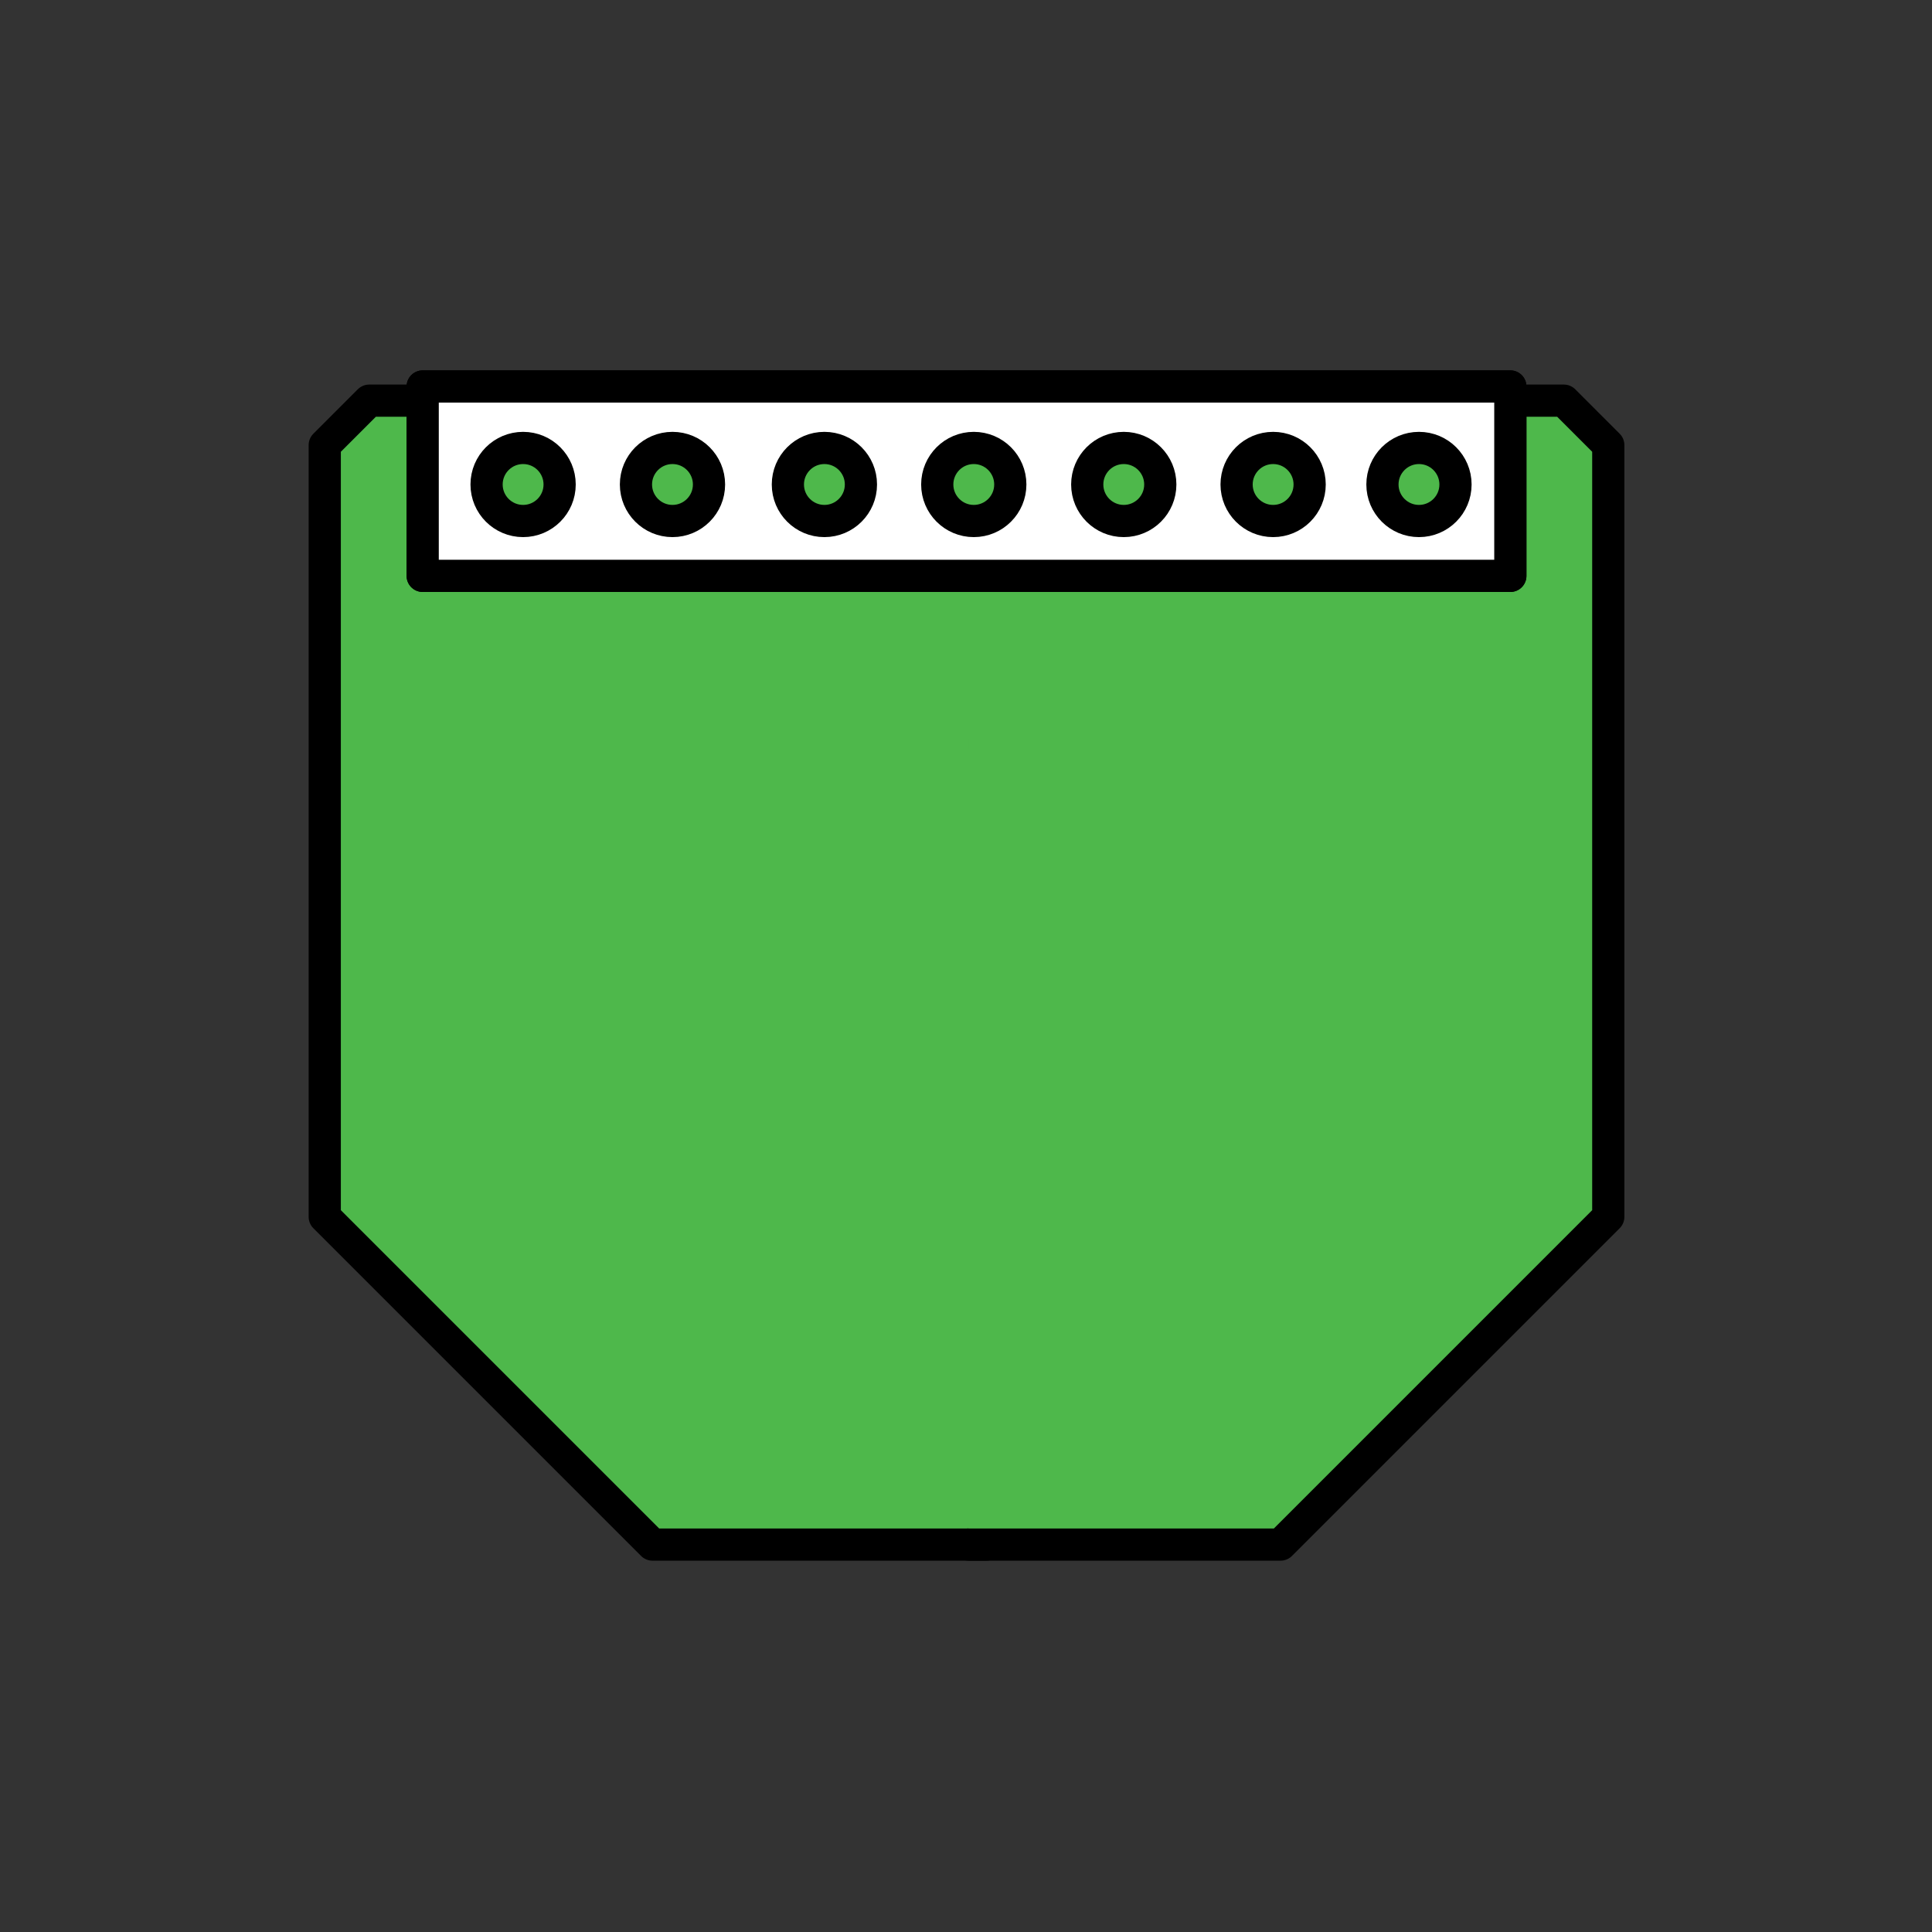 <?xml version="1.0" encoding="UTF-8" standalone="no"?><!DOCTYPE svg PUBLIC "-//W3C//DTD SVG 1.1//EN" "http://www.w3.org/Graphics/SVG/1.1/DTD/svg11.dtd"><svg width="100%" height="100%" viewBox="0 0 120 120" version="1.1" xmlns="http://www.w3.org/2000/svg" xmlns:xlink="http://www.w3.org/1999/xlink" xml:space="preserve" xmlns:serif="http://www.serif.com/" style="fill-rule:evenodd;clip-rule:evenodd;stroke-linecap:round;stroke-linejoin:round;stroke-miterlimit:1.5;"><rect x="0" y="0" width="120" height="120" fill="#333333" stroke="none"/><g><path d="M61.093,24.005l-34.839,-0l0,0.881l-3.323,0l-2.76,2.76l-0,47.935l20.356,20.355l20.741,0" style="fill:#4eb84b;stroke:#000;stroke-width:2px;"/><path d="M26.254,24.886l0,10.882l33.799,-0" style="fill:#4eb84b;stroke:#000;stroke-width:2px;"/><path d="M60.182,24.005l33.628,-0l0,0.881l3.324,0l2.759,2.76l0,47.935l-20.355,20.355l-19.377,0" style="fill:#4eb84b;stroke:#000;stroke-width:2px;"/><path d="M93.81,24.886l0,10.882l-33.799,-0" style="fill:#4eb84b;stroke:#000;stroke-width:2px;"/><rect x="26.254" y="24.005" width="67.556" height="11.763" style="fill:#fff;stroke:#000;stroke-width:2px;"/><g><circle cx="32.491" cy="30.092" r="2.269" style="fill:#4eb84b;stroke:#000;stroke-width:2px;"/><circle cx="41.769" cy="30.092" r="2.269" style="fill:#4eb84b;stroke:#000;stroke-width:2px;"/><circle cx="51.205" cy="30.092" r="2.269" style="fill:#4eb84b;stroke:#000;stroke-width:2px;"/><circle cx="60.483" cy="30.092" r="2.269" style="fill:#4eb84b;stroke:#000;stroke-width:2px;"/><circle cx="69.799" cy="30.092" r="2.269" style="fill:#4eb84b;stroke:#000;stroke-width:2px;"/><circle cx="79.076" cy="30.092" r="2.269" style="fill:#4eb84b;stroke:#000;stroke-width:2px;"/><circle cx="88.135" cy="30.092" r="2.269" style="fill:#4eb84b;stroke:#000;stroke-width:2px;"/></g></g></svg>